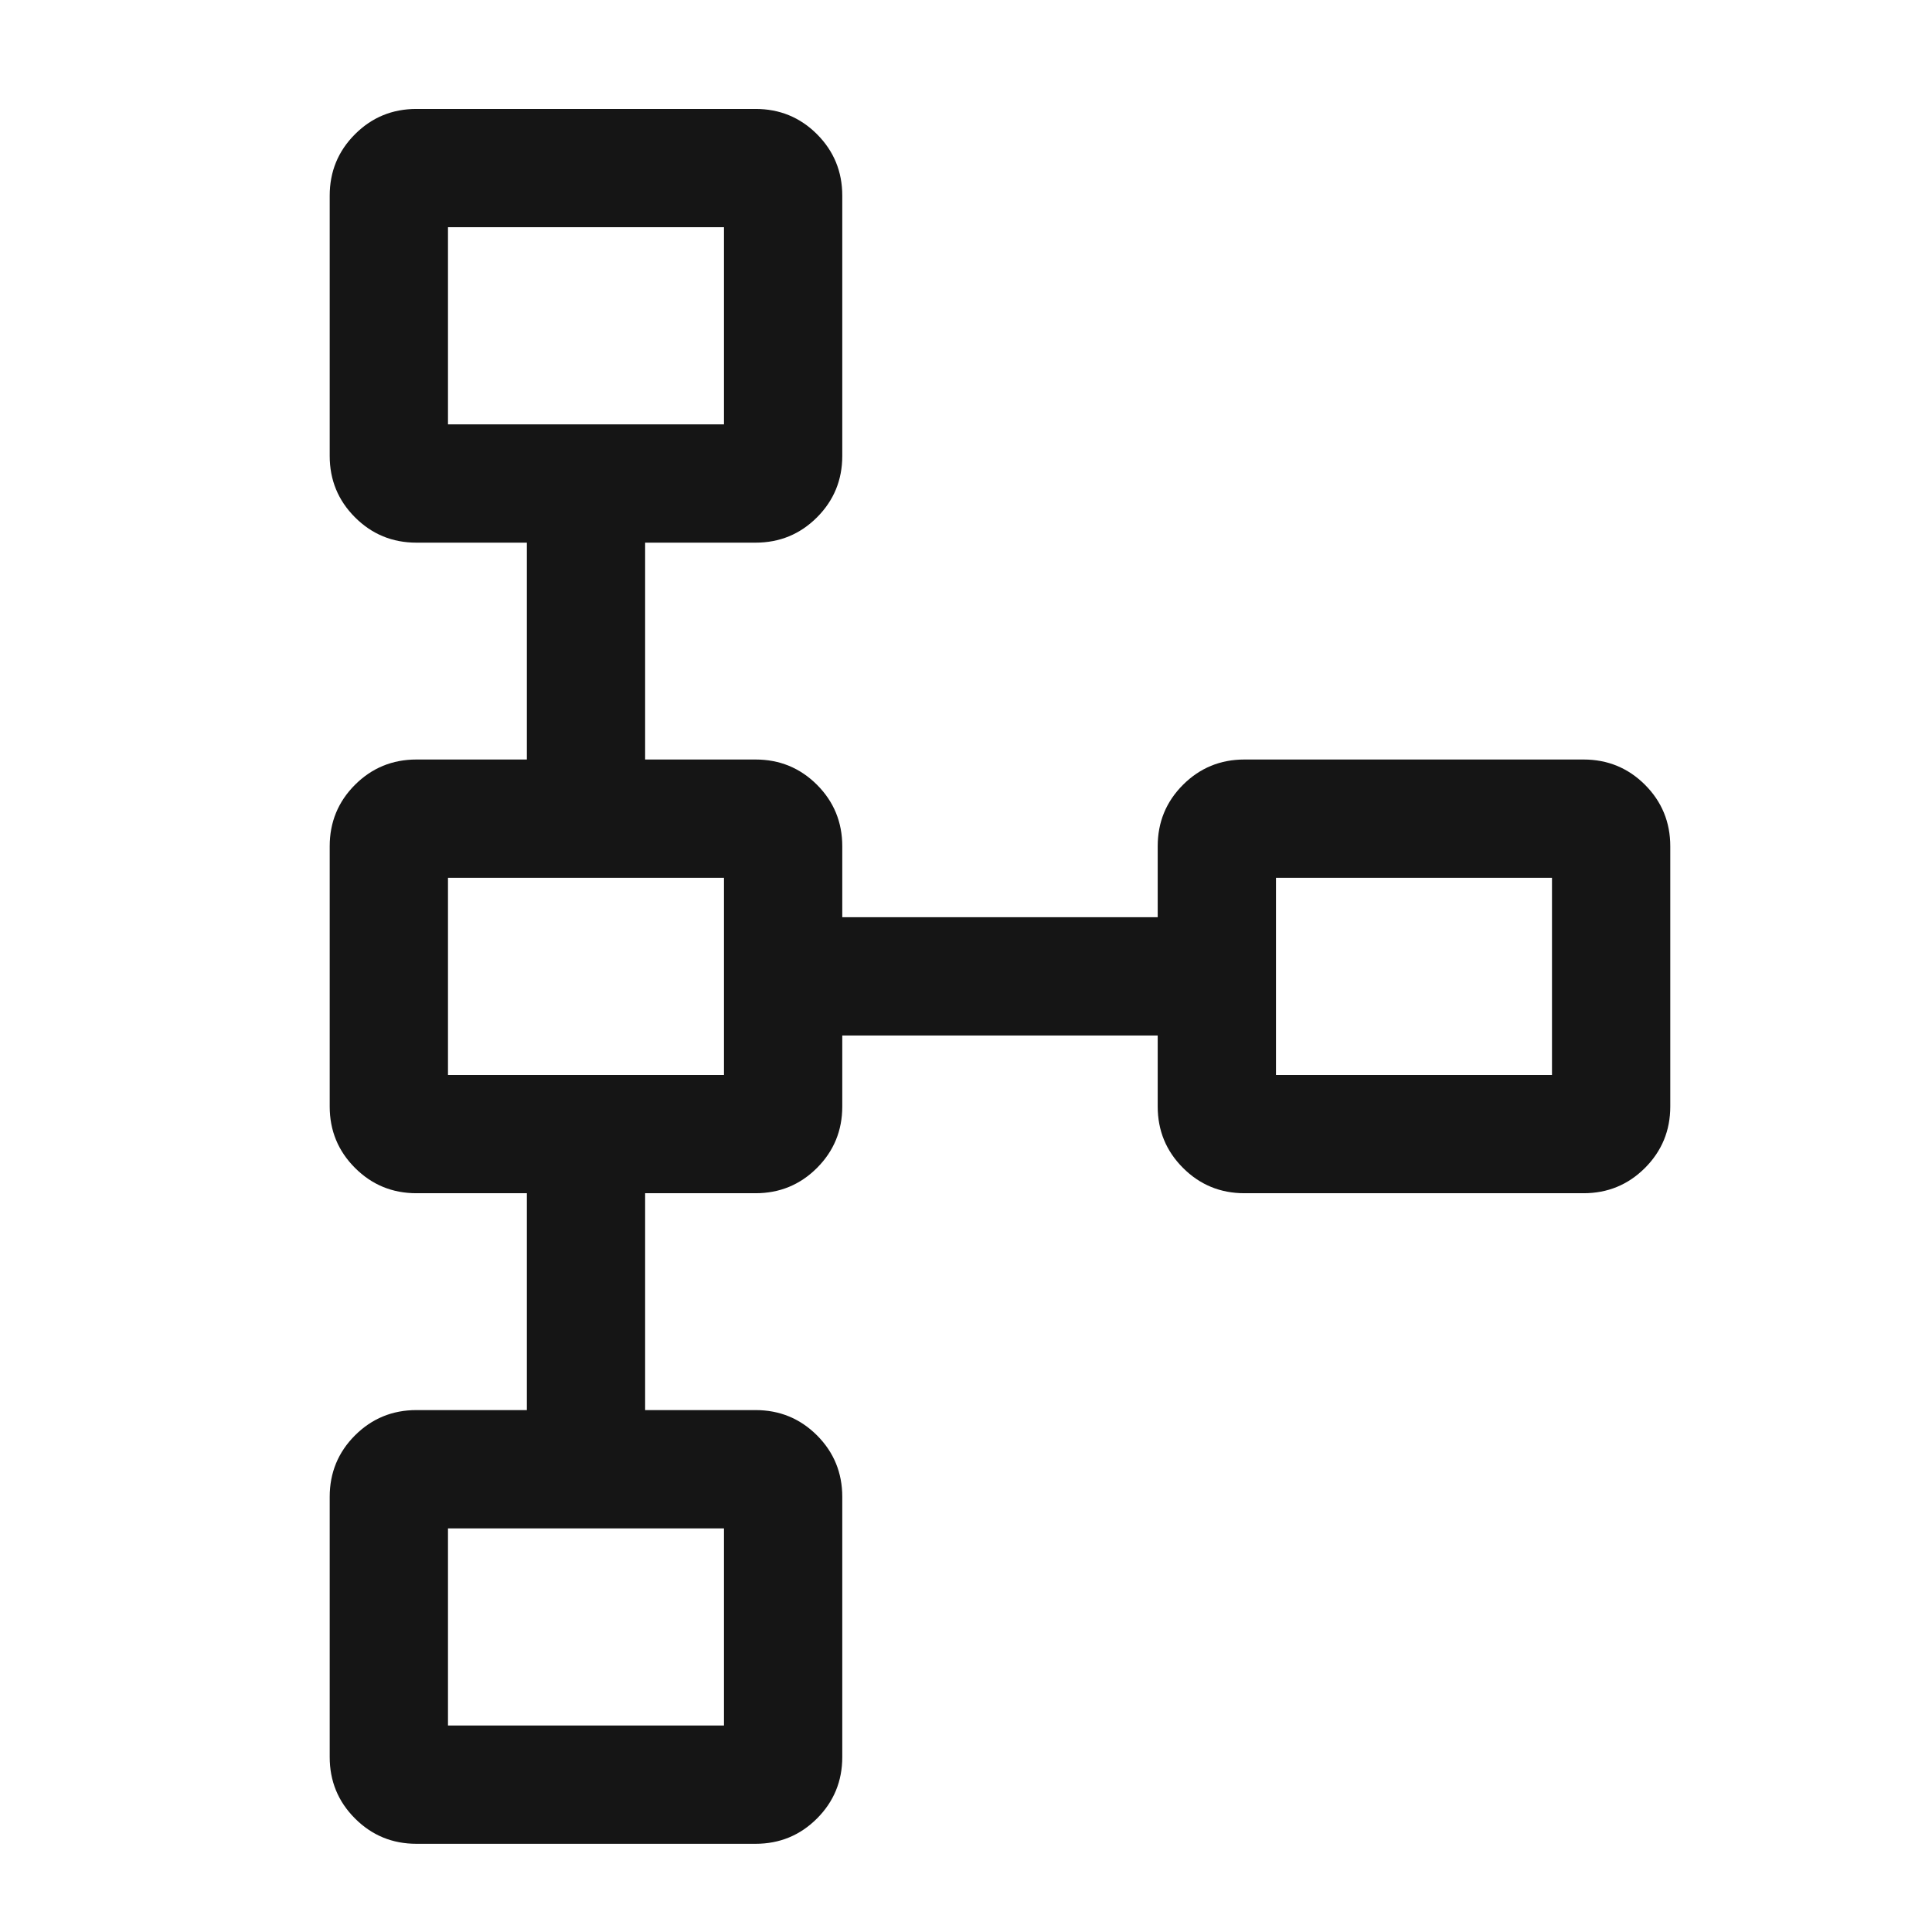 <svg width="49" height="49" viewBox="0 0 49 49" fill="none" xmlns="http://www.w3.org/2000/svg">
<mask id="mask0_63_471" style="mask-type:alpha" maskUnits="userSpaceOnUse" x="0" y="0" width="49" height="49">
<rect x="0.362" y="0.763" width="48" height="48" fill="#D9D9D9"/>
</mask>
<g mask="url(#mask0_63_471)">
<path d="M10.562 46.763C9.951 46.763 9.432 46.549 9.004 46.121C8.576 45.693 8.362 45.174 8.362 44.563V37.963C8.362 37.352 8.576 36.832 9.004 36.404C9.432 35.977 9.951 35.763 10.562 35.763H13.362V30.263H10.562C9.951 30.263 9.432 30.049 9.004 29.621C8.576 29.193 8.362 28.674 8.362 28.063V21.463C8.362 20.852 8.576 20.332 9.004 19.904C9.432 19.477 9.951 19.263 10.562 19.263H13.362V13.763H10.562C9.951 13.763 9.432 13.549 9.004 13.121C8.576 12.693 8.362 12.174 8.362 11.563V4.963C8.362 4.351 8.576 3.832 9.004 3.404C9.432 2.976 9.951 2.763 10.562 2.763H19.162C19.773 2.763 20.293 2.976 20.721 3.404C21.148 3.832 21.362 4.351 21.362 4.963V11.563C21.362 12.174 21.148 12.693 20.721 13.121C20.293 13.549 19.773 13.763 19.162 13.763H16.362V19.263H19.162C19.773 19.263 20.293 19.477 20.721 19.904C21.148 20.332 21.362 20.852 21.362 21.463V23.263H29.362V21.463C29.362 20.852 29.576 20.332 30.004 19.904C30.432 19.477 30.951 19.263 31.562 19.263H40.162C40.773 19.263 41.293 19.477 41.721 19.904C42.148 20.332 42.362 20.852 42.362 21.463V28.063C42.362 28.674 42.148 29.193 41.721 29.621C41.293 30.049 40.773 30.263 40.162 30.263H31.562C30.951 30.263 30.432 30.049 30.004 29.621C29.576 29.193 29.362 28.674 29.362 28.063V26.263H21.362V28.063C21.362 28.674 21.148 29.193 20.721 29.621C20.293 30.049 19.773 30.263 19.162 30.263H16.362V35.763H19.162C19.773 35.763 20.293 35.977 20.721 36.404C21.148 36.832 21.362 37.352 21.362 37.963V44.563C21.362 45.174 21.148 45.693 20.721 46.121C20.293 46.549 19.773 46.763 19.162 46.763H10.562ZM11.362 43.763H18.362V38.763H11.362V43.763ZM11.362 27.263H18.362V22.263H11.362V27.263ZM32.362 27.263H39.362V22.263H32.362V27.263ZM11.362 10.763H18.362V5.763H11.362V10.763Z" fill="#151515"/>
</g>
</svg>
